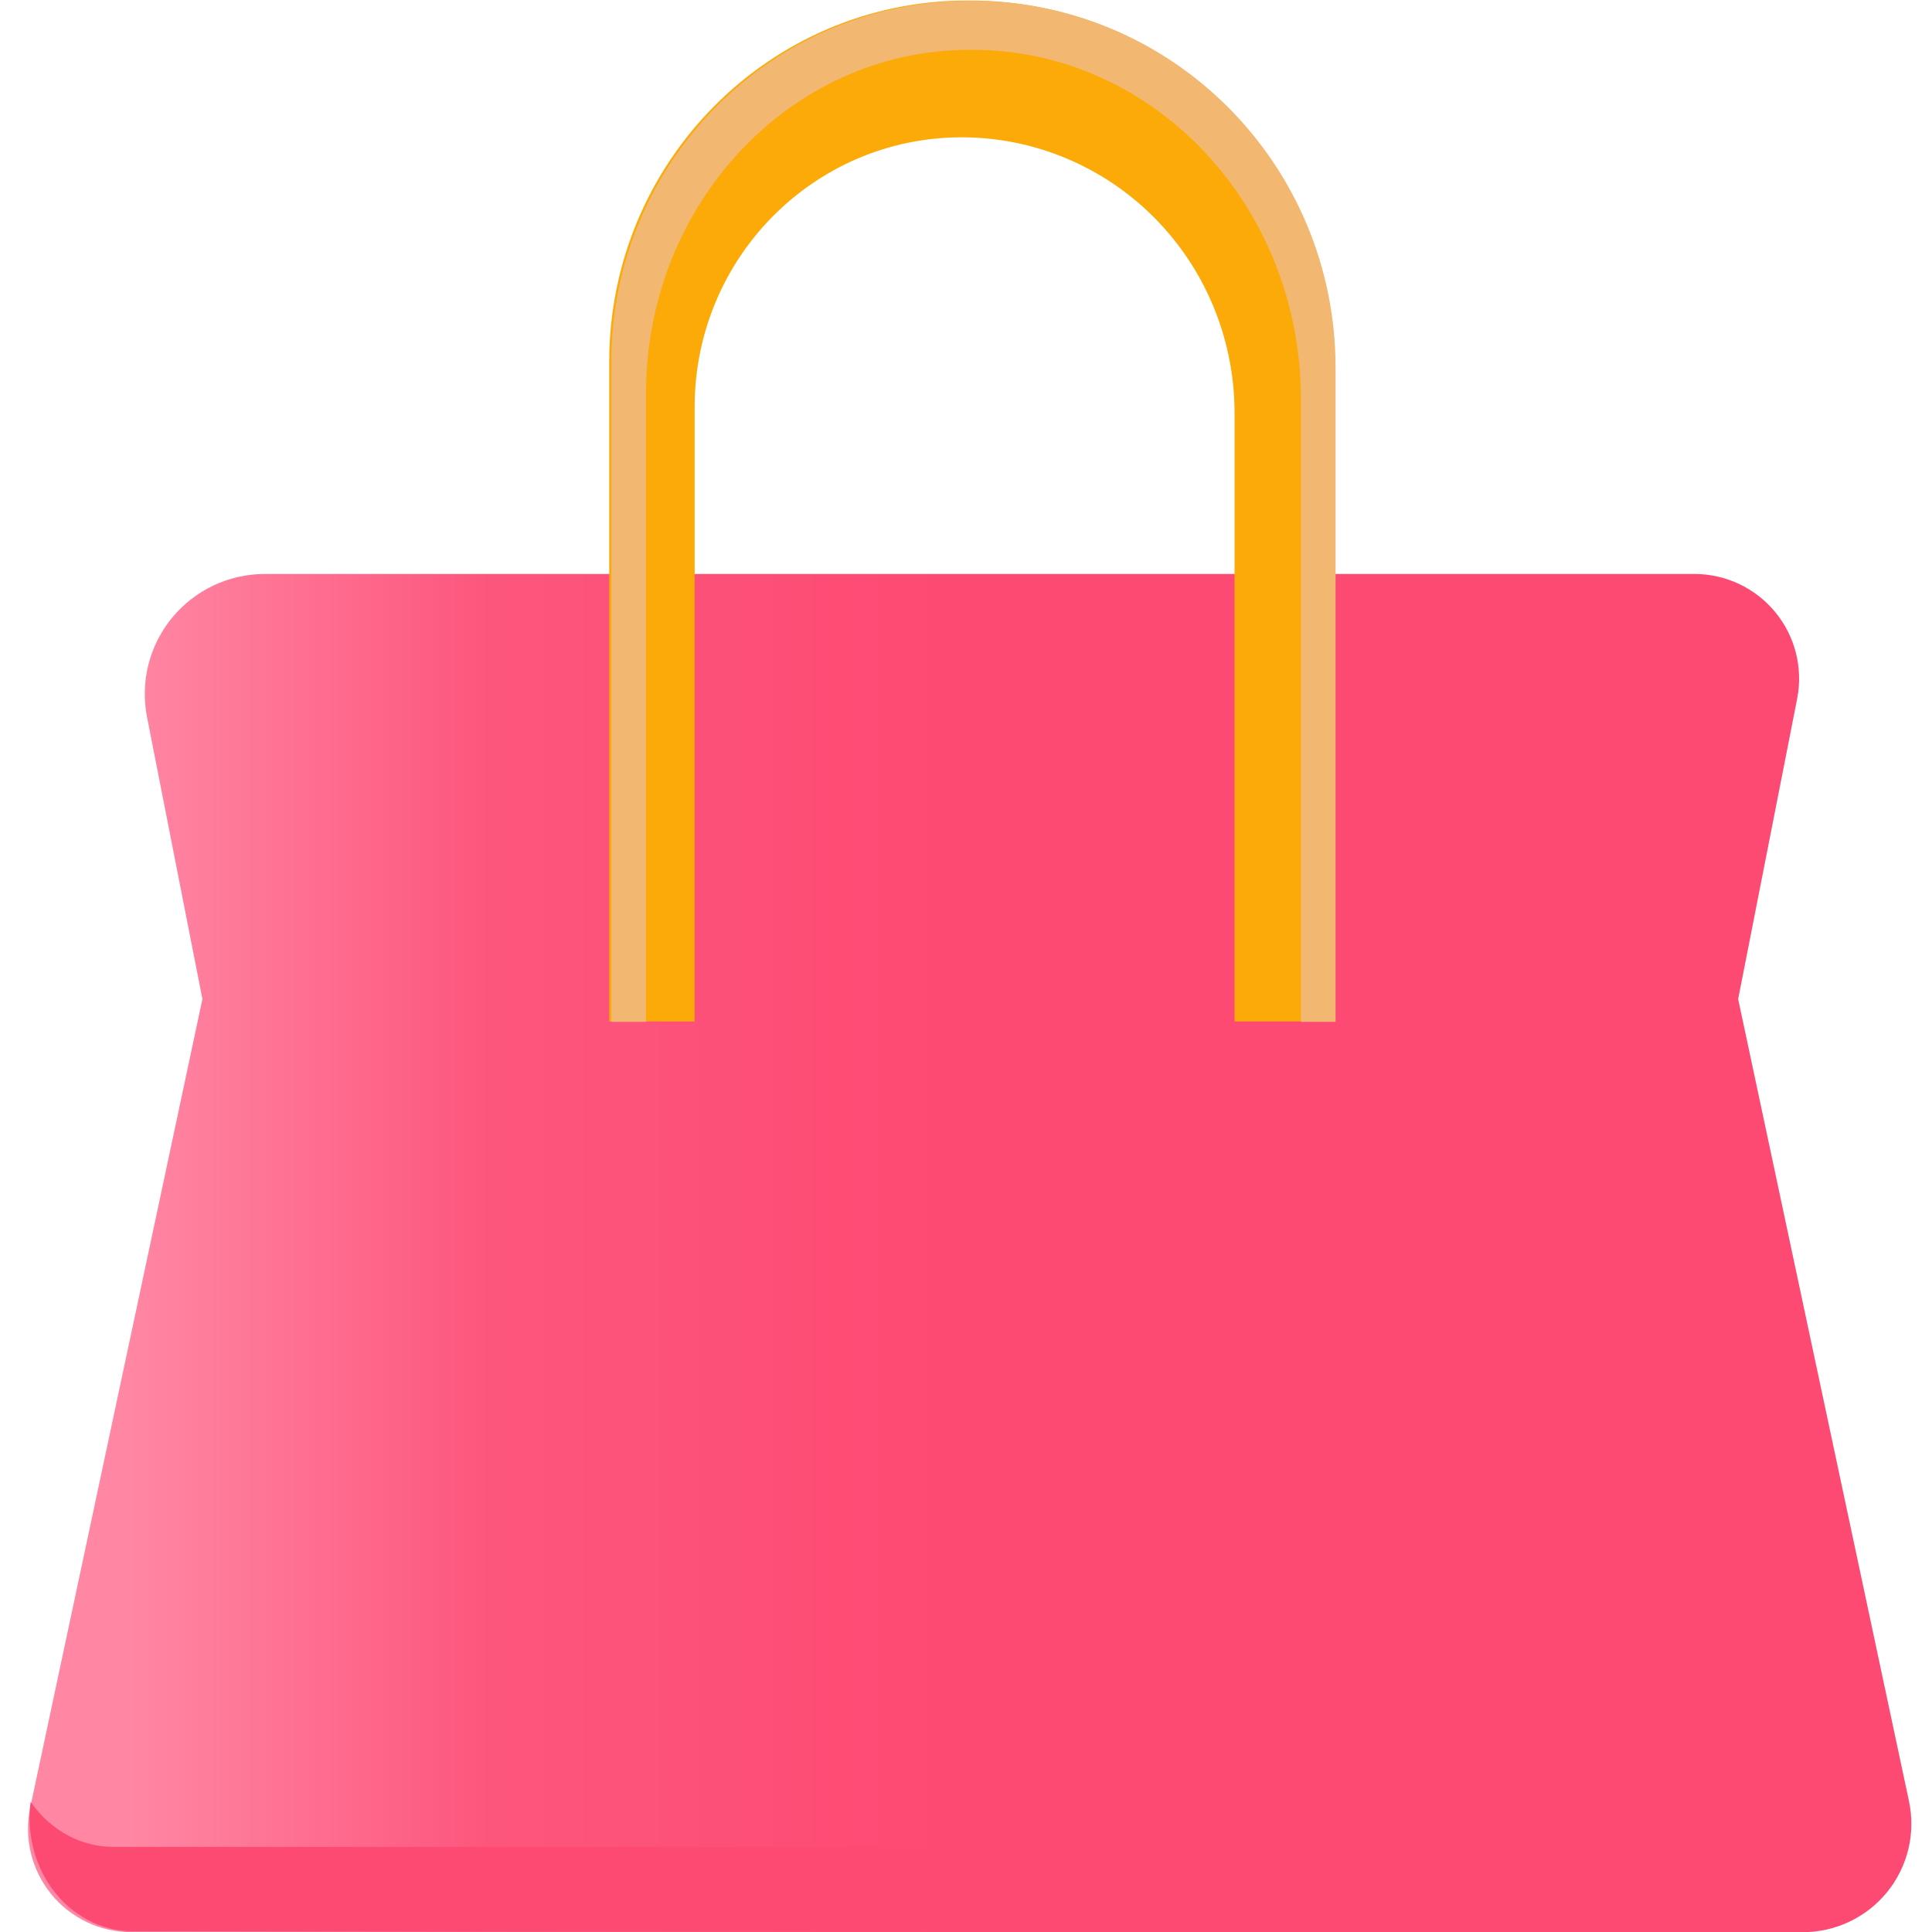 <?xml version="1.0" encoding="UTF-8" standalone="no"?>
<!DOCTYPE svg PUBLIC "-//W3C//DTD SVG 1.1//EN" "http://www.w3.org/Graphics/SVG/1.1/DTD/svg11.dtd">
<svg width="100%" height="100%" viewBox="0 0 375 375" version="1.1" xmlns="http://www.w3.org/2000/svg" xmlns:xlink="http://www.w3.org/1999/xlink" xml:space="preserve" xmlns:serif="http://www.serif.com/" style="fill-rule:evenodd;clip-rule:evenodd;stroke-linejoin:round;stroke-miterlimit:2;">
    <g transform="matrix(1,0,0,1,-1819.99,-247.589)">
        <g transform="matrix(1,0,0,0.634,0,0)">
            <g transform="matrix(1.856,0,0,1.327,483.43,-229.124)">
                <g transform="matrix(0.826,0,0,1.426,143.197,113.09)">
                    <path d="M918.532,409.782C918.532,409.782 933.235,497.997 940.162,539.561C941.025,544.737 940.011,550.134 937.404,554.247C934.796,558.36 930.874,560.749 926.73,560.749L715.098,560.749C711.149,560.749 707.411,558.472 704.926,554.552C702.441,550.632 701.475,545.489 702.297,540.556C709.152,499.424 724.093,409.782 724.093,409.782C724.093,409.782 720.149,384.129 717.079,364.158C716.203,358.464 717.369,352.569 720.256,348.087C723.143,343.606 727.449,341.01 731.993,341.01C773.541,341.01 873.778,341.01 912.994,341.01C916.957,341.01 920.712,343.274 923.23,347.183C925.748,351.091 926.765,356.233 926.001,361.199C922.882,381.49 918.532,409.782 918.532,409.782Z" style="fill:url(#_Linear1);"/>
                </g>
                <g transform="matrix(0.539,0,0,1.302,-48.252,-1183.95)">
                    <path d="M1769.09,1376.7C1769.2,1376.82 1769.3,1376.94 1769.4,1377.07C1773.26,1381.84 1774.75,1388.1 1773.46,1394.1C1768.73,1416.08 1762.54,1444.84 1762.54,1444.84C1762.54,1444.84 1784.23,1537.87 1795.07,1584.37C1796.53,1590.62 1795.06,1597.2 1791.06,1602.23C1787.07,1607.26 1781,1610.19 1774.58,1610.19L1451.36,1610.19C1445.24,1610.19 1439.46,1607.39 1435.65,1602.6C1432.2,1598.25 1430.72,1592.69 1431.52,1587.24C1431.6,1587.36 1431.69,1587.47 1431.78,1587.59C1435.59,1592.41 1441.39,1595.23 1447.53,1595.23L1770.4,1595.23C1776.85,1595.23 1782.94,1592.27 1786.93,1587.21C1790.92,1582.15 1792.37,1575.54 1790.86,1569.27C1779.95,1523.84 1758.54,1434.66 1758.54,1434.66C1758.54,1434.66 1764.57,1407.45 1769.27,1386.22C1769.98,1383.04 1769.9,1379.78 1769.09,1376.7Z" style="fill:rgb(253,74,115);"/>
                </g>
                <g transform="matrix(0.708,0,0,1.577,239.651,0)">
                    <path d="M781.249,445.53L781.249,355.635C781.249,333.85 798.909,316.189 820.695,316.189C820.695,316.189 820.696,316.189 820.697,316.189C831.385,316.189 841.636,320.435 849.194,327.993C856.751,335.55 860.997,345.801 860.997,356.489L860.997,445.53L875.614,445.53L875.614,349.849C875.614,320.208 851.585,296.18 821.945,296.18L821.491,296.18C792.298,296.18 768.632,319.845 768.632,349.038C768.632,392.003 768.632,445.53 768.632,445.53L781.249,445.53Z" style="fill:rgb(251,170,8);"/>
                </g>
                <g transform="matrix(0.708,0,0,1.577,547.786,-1727.92)">
                    <path d="M346.336,1541.29L338.842,1541.29C338.842,1541.29 338.842,1490.32 338.842,1449.41C338.842,1421.62 360.241,1399.09 386.638,1399.09L387.049,1399.09C413.851,1399.09 435.578,1421.96 435.578,1450.19L435.578,1541.29L426.084,1541.29L440.701,1541.29L440.701,1445.6C440.701,1415.96 416.673,1391.93 387.032,1391.93L386.578,1391.93C357.385,1391.93 333.719,1415.6 333.719,1444.79C333.719,1487.76 333.719,1541.29 333.719,1541.29L346.336,1541.29Z" style="fill:rgb(242,183,112);"/>
                </g>
            </g>
        </g>
    </g>
    <defs>
        <linearGradient id="_Linear1" x1="0" y1="0" x2="1" y2="0" gradientUnits="userSpaceOnUse" gradientTransform="matrix(-210.186,-3.277,2.566,-268.413,923.176,454.156)"><stop offset="0" style="stop-color:rgb(253,74,115);stop-opacity:1"/><stop offset="0.1" style="stop-color:rgb(253,74,115);stop-opacity:1"/><stop offset="0.21" style="stop-color:rgb(253,74,115);stop-opacity:1"/><stop offset="0.5" style="stop-color:rgb(253,74,115);stop-opacity:1"/><stop offset="0.78" style="stop-color:rgb(253,86,125);stop-opacity:1"/><stop offset="1" style="stop-color:rgb(255,135,164);stop-opacity:1"/></linearGradient>
    </defs>
</svg>

